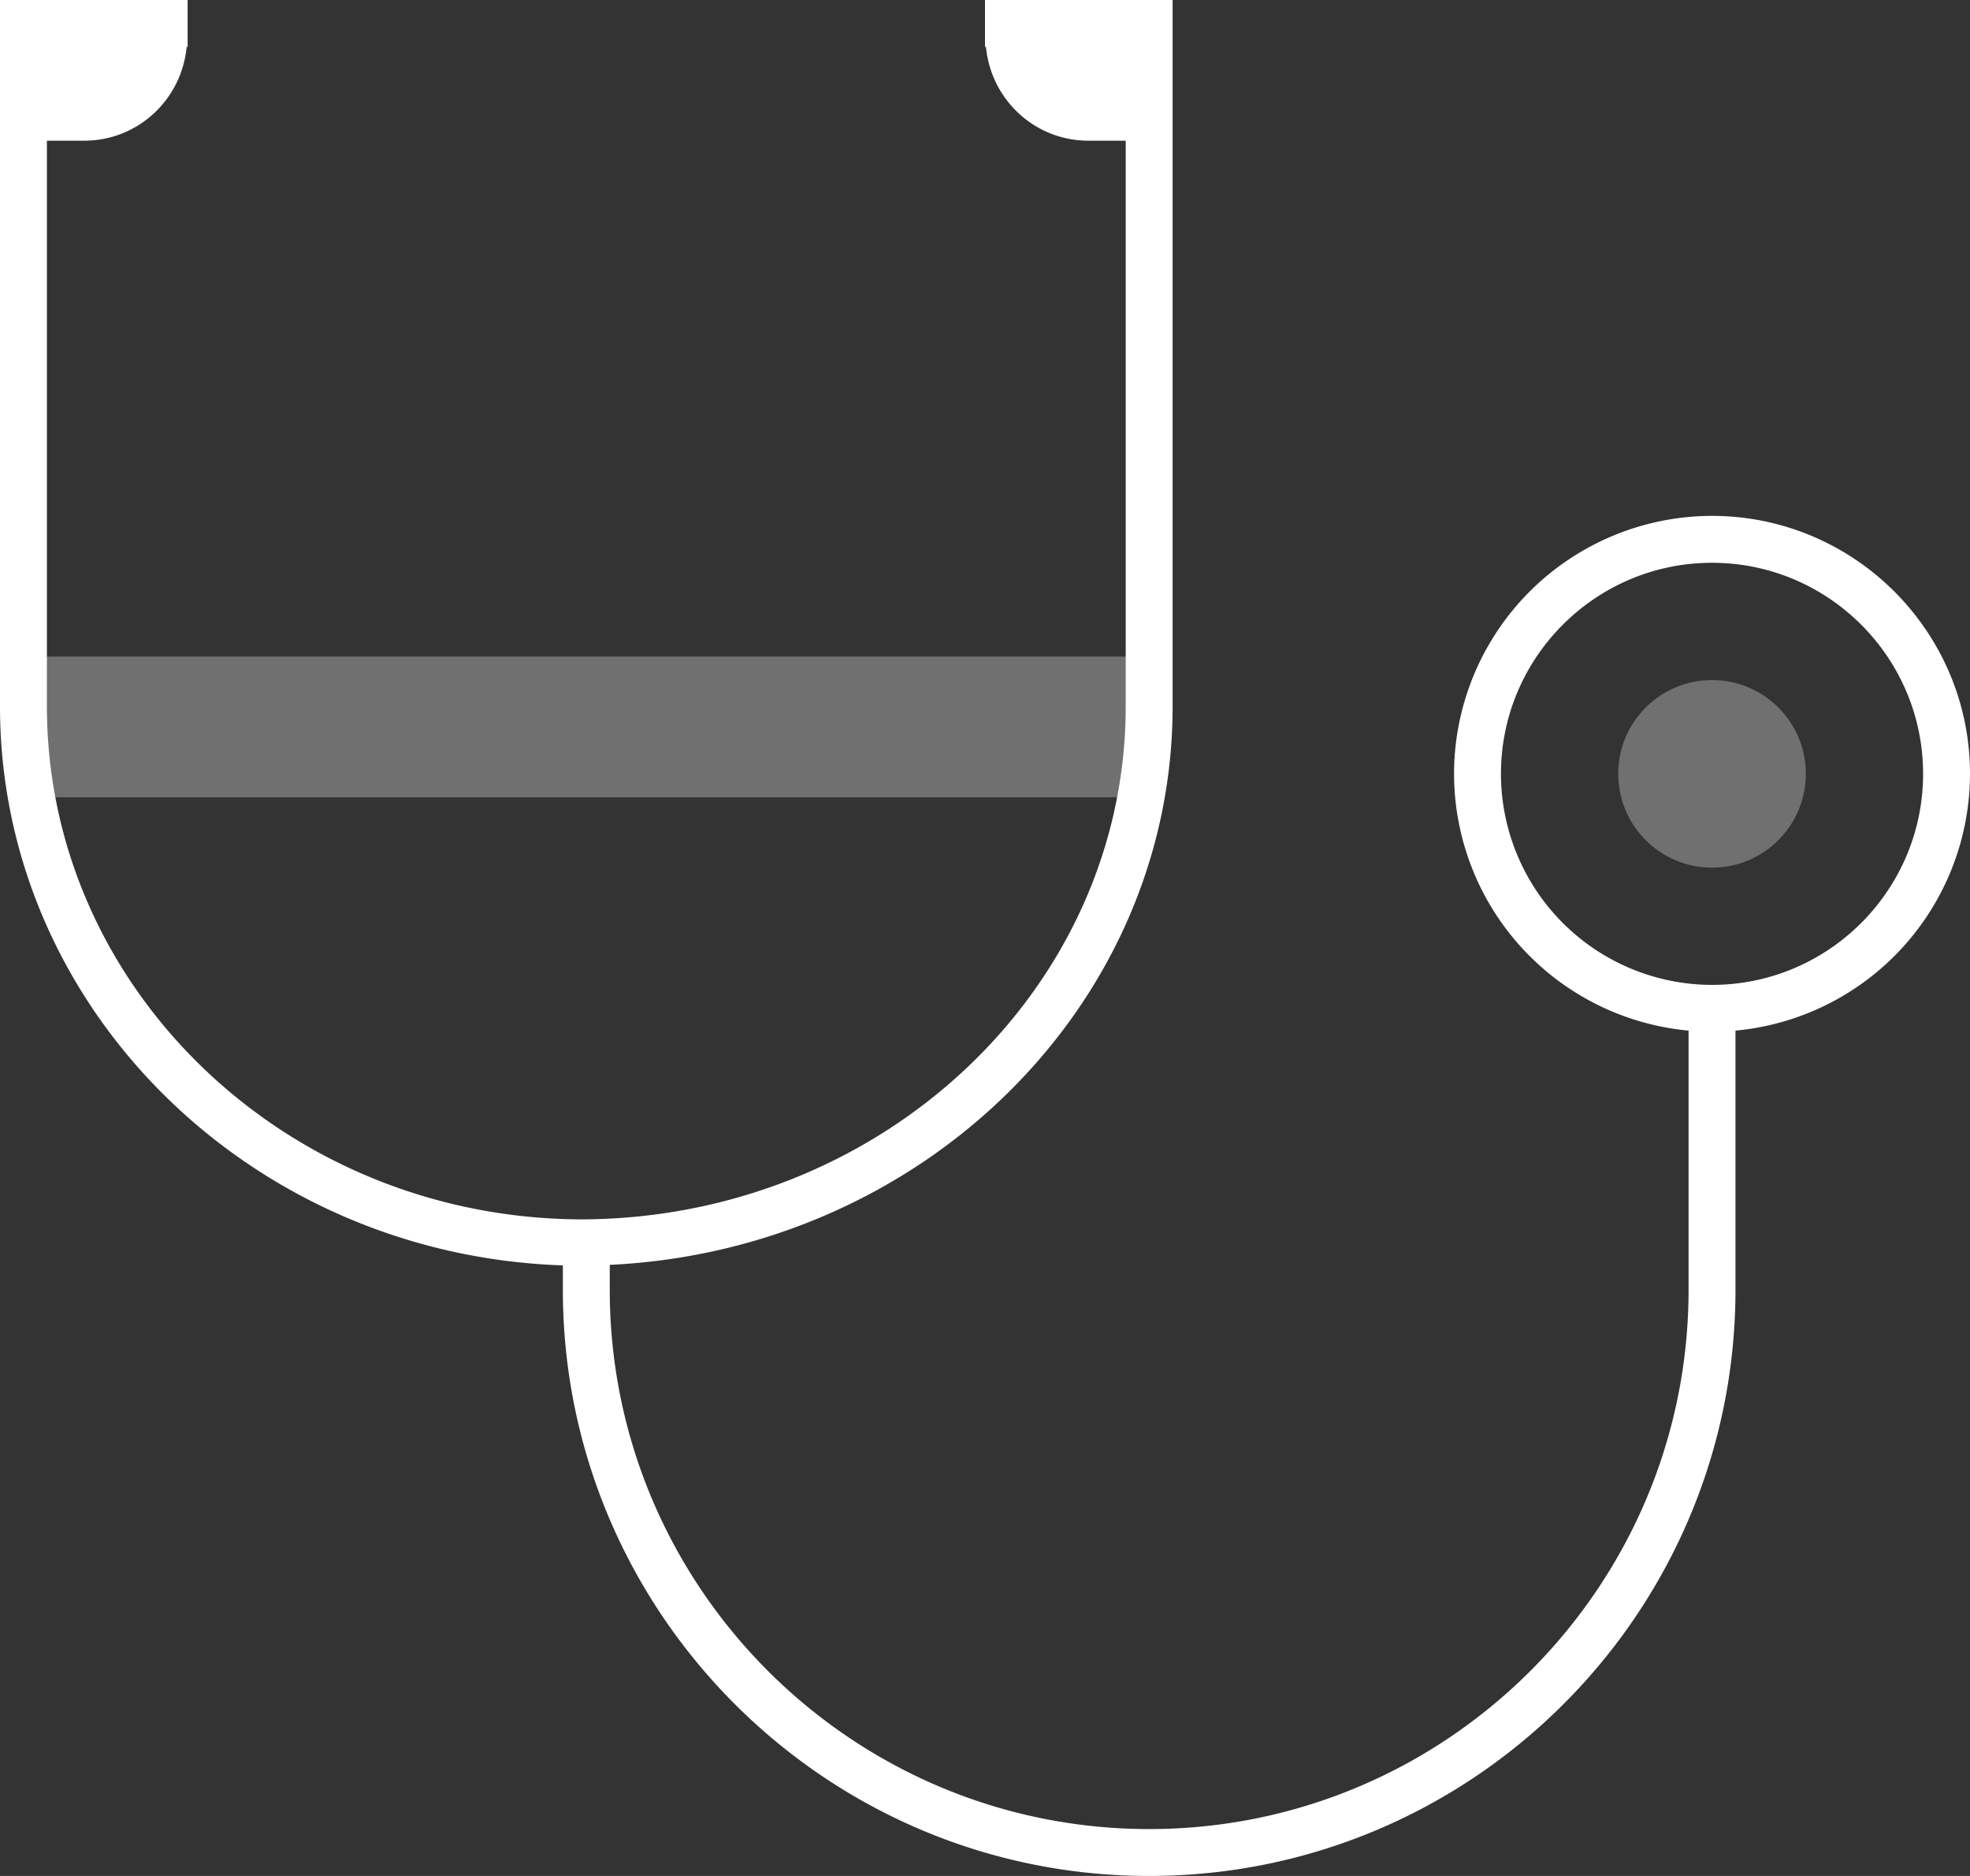 <svg xmlns="http://www.w3.org/2000/svg" width="42" height="40" viewBox="0 0 42 40"><rect x="0" y="0" width="42" height="40" fill="#333333" stroke="none"/><g fill="none" fill-rule="evenodd" transform="translate(-3 -5)"><path d="M0 0h48v48H0z"/><path fill="#FFF" d="M15 31.981v.519C15 39.393 20.607 45 27.5 45S40 39.393 40 32.5v-5.525a5.506 5.506 0 0 0 5-5.475c0-3.033-2.468-5.5-5.5-5.5a5.506 5.506 0 0 0-5.5 5.5 5.506 5.506 0 0 0 5 5.475V32.5C39 38.841 33.841 44 27.5 44S16 38.841 16 32.5v-.53c6.671-.317 12-5.529 12-11.91V5h-4v1h.021c.105 1.12 1.037 2 2.184 2H27v12.06c0 6.021-5.201 10.922-11.603 10.94C9.109 30.982 4 26.082 4 20.06V8h.795c1.148 0 2.079-.88 2.184-2H7V5H3v15.06c0 6.444 5.345 11.7 12 11.921zM35 21.5c0-2.481 2.019-4.5 4.5-4.5s4.5 2.019 4.5 4.5-2.019 4.5-4.5 4.5a4.505 4.505 0 0 1-4.5-4.5z"/><path fill="#FFF" d="M3.5 19h24v3h-24z" opacity=".3"/><circle cx="39.5" cy="21.5" r="2" fill="#FFF" opacity=".3"/></g></svg>